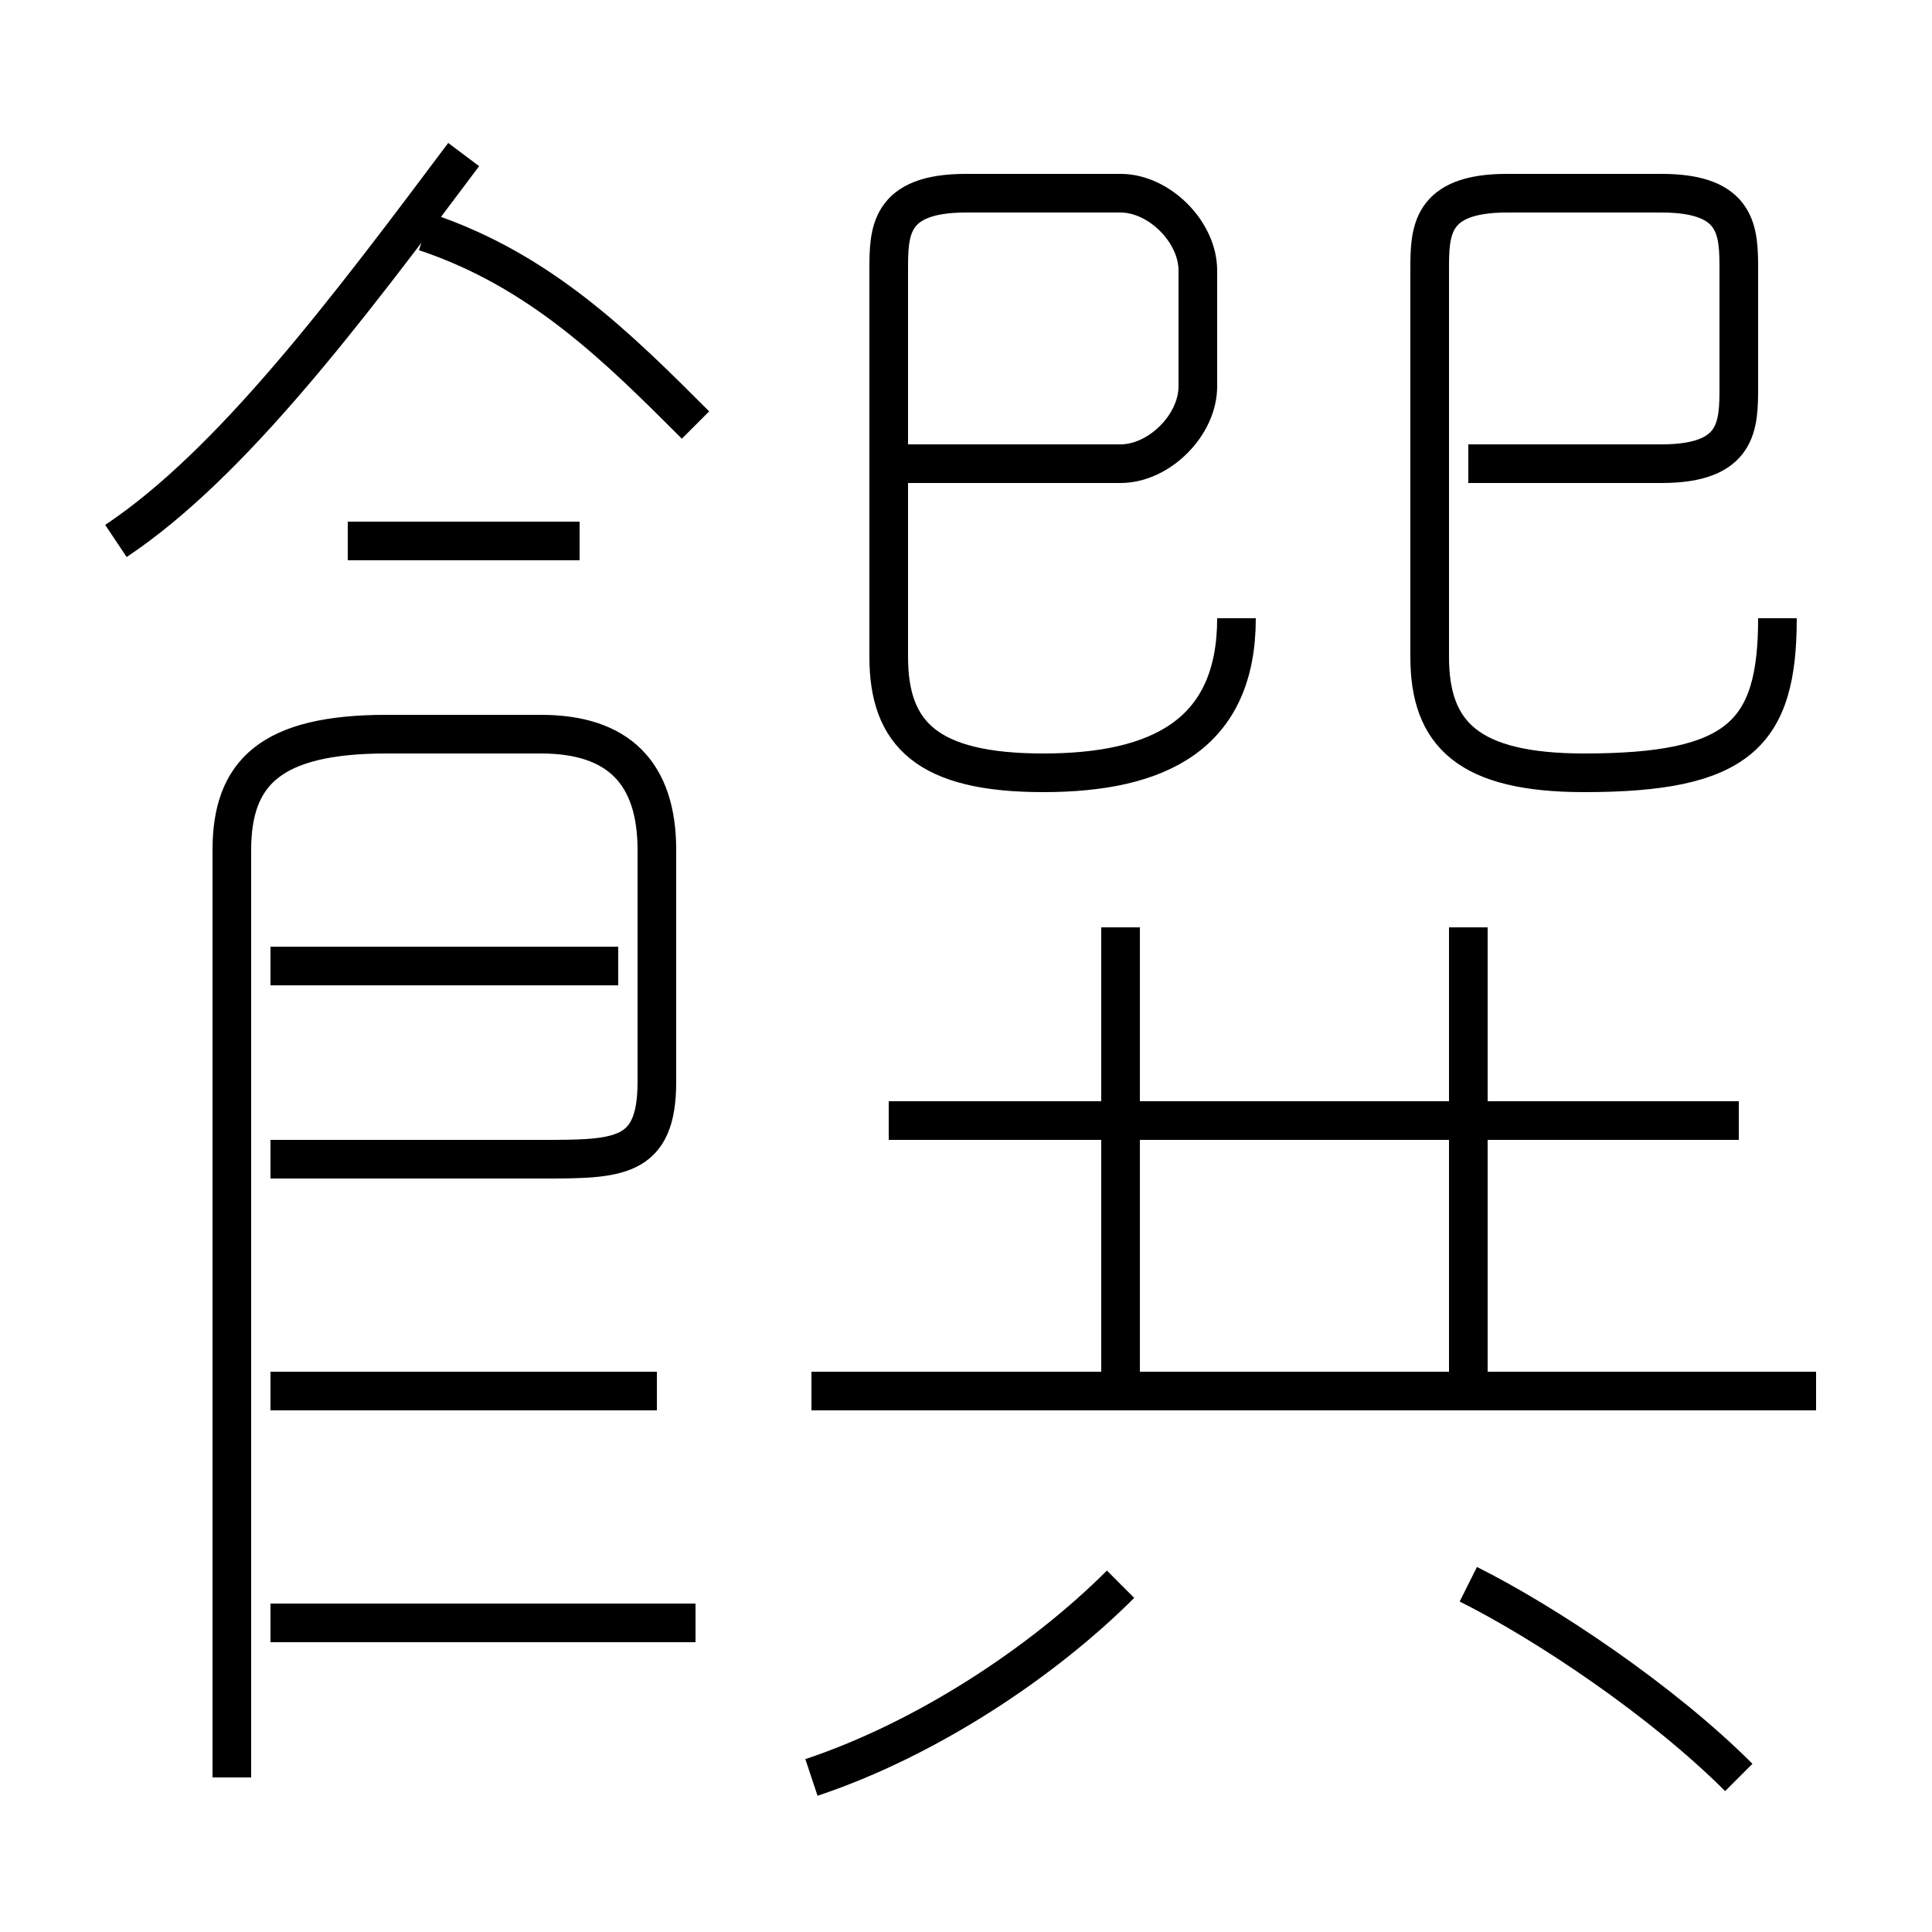 <?xml version='1.0' encoding='utf8'?>
<svg viewBox="0.0 -6.0 50.0 50.0" version="1.1" xmlns="http://www.w3.org/2000/svg">
<rect x="0.0" y="-6.0" width="50.0" height="50.0" fill="#808080" stroke="none"/>
<rect x="-1000" y="-1000" width="2000" height="2000" stroke="white" fill="white"/>
<g style="fill:white;stroke:#000000;  stroke-width:1">
<path d="M 6 2 L 6 -22 C 6 -24 7 -25 10 -25 L 14 -25 C 16 -25 17 -24 17 -22 L 17 -16 C 17 -14 16 -14 14 -14 L 7 -14 M 18 -2 L 7 -2 M 17 -8 L 7 -8 M 21 2 C 24 1 27 -1 29 -3 M 16 -19 L 7 -19 M 47 -8 L 21 -8 M 15 -30 L 9 -30 M 3 -30 C 6 -32 9 -36 12 -40 M 45 2 C 43 0 40 -2 38 -3 M 29 -8 L 29 -20 M 45 -15 L 23 -15 M 18 -33 C 16 -35 14 -37 11 -38 M 38 -8 L 38 -20 M 32 -28 C 32 -25 30 -24 27 -24 C 24 -24 23 -25 23 -27 L 23 -37 C 23 -38 23 -39 25 -39 L 29 -39 C 30 -39 31 -38 31 -37 L 31 -34 C 31 -33 30 -32 29 -32 L 23 -32 M 38 -32 L 43 -32 C 45 -32 45 -33 45 -34 L 45 -37 C 45 -38 45 -39 43 -39 L 39 -39 C 37 -39 37 -38 37 -37 L 37 -27 C 37 -25 38 -24 41 -24 C 45 -24 46 -25 46 -28" transform="translate(0.0 38.0)" />
</g>
</svg>